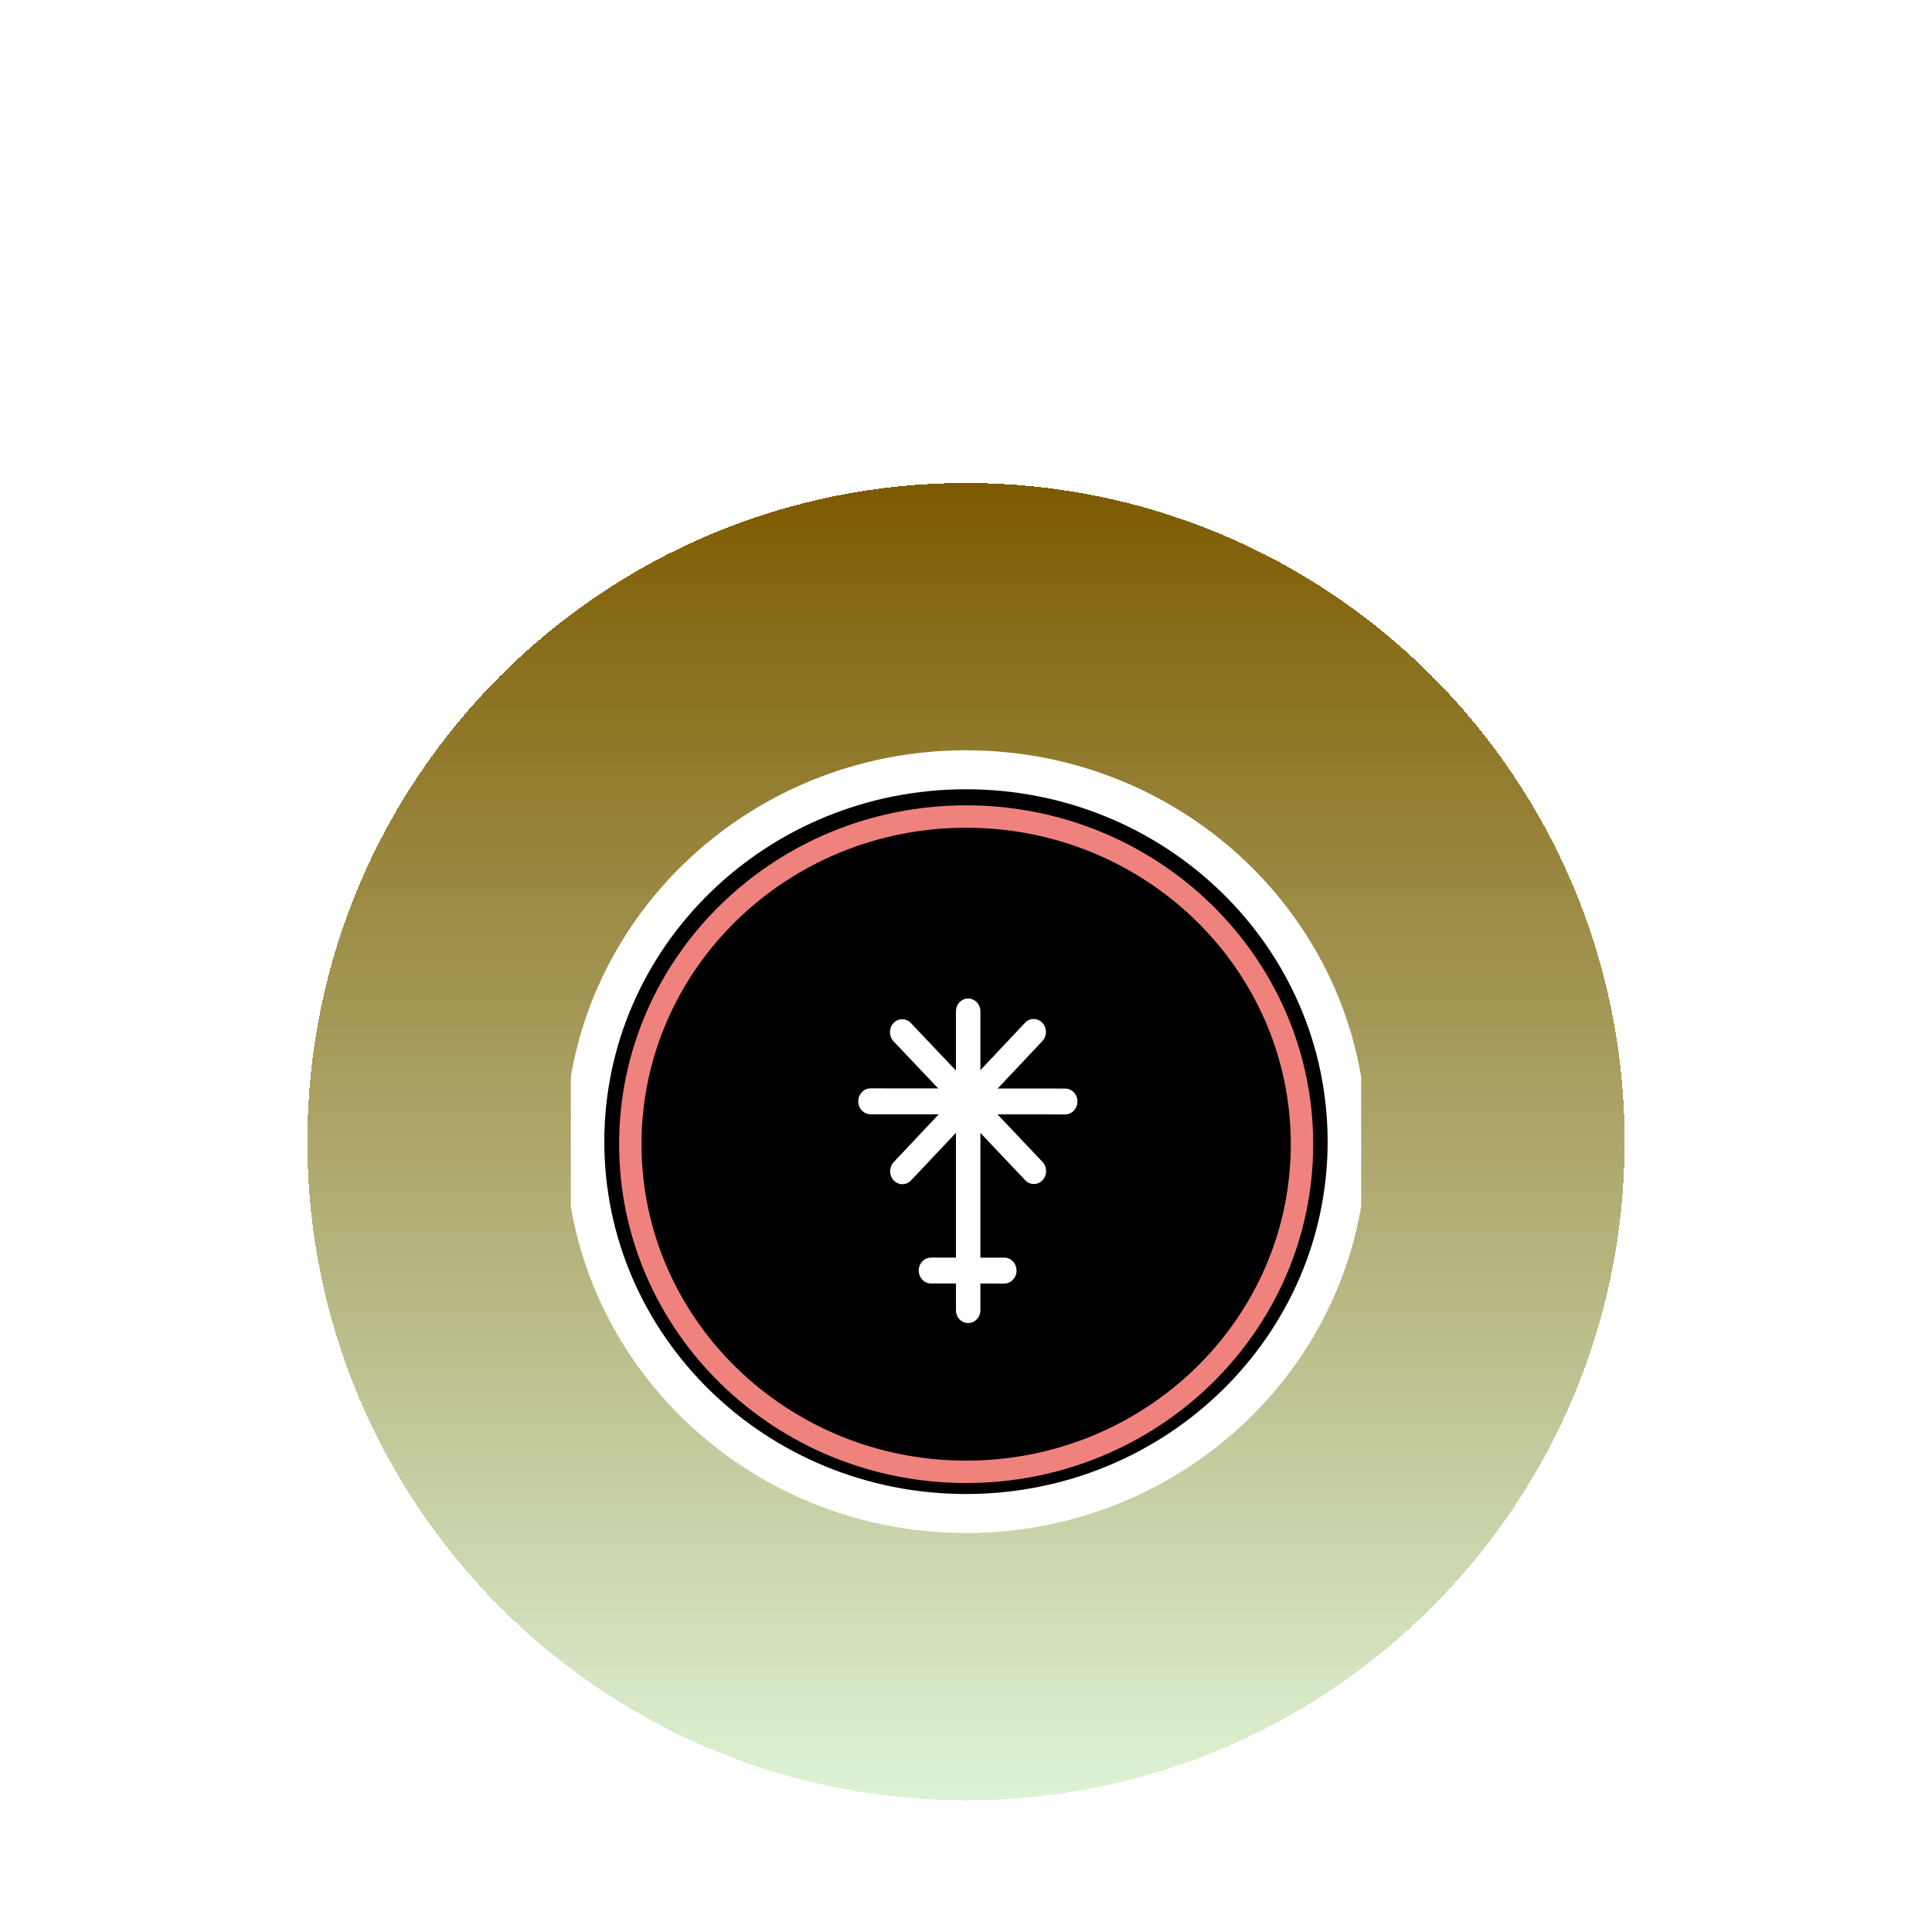 <svg width="44" height="44" viewBox="0 0 44 44" fill="none" xmlns="http://www.w3.org/2000/svg">
  <g filter="url(#filter0_di_1178_4568)">
    <path d="M7 22C7 13.716 13.716 7 22 7C30.284 7 37 13.716 37 22C37 30.284 30.284 37 22 37C13.716 37 7 30.284 7 22Z" fill="url(#paint0_linear_1178_4568)" shape-rendering="crispEdges" />
    <g clip-path="url(#clip0_1178_4568)">
      <path d="M22 30.658C26.794 30.658 30.68 26.866 30.68 22.189C30.68 17.512 26.794 13.72 22 13.72C17.206 13.72 13.319 17.512 13.319 22.189C13.319 26.866 17.206 30.658 22 30.658Z" fill="white" />
      <path d="M22 30.469C26.794 30.469 30.68 26.677 30.68 22C30.68 17.323 26.794 13.531 22 13.531C17.206 13.531 13.319 17.323 13.319 22C13.319 26.677 17.206 30.469 22 30.469Z" fill="black" stroke="white" stroke-width="0.888" />
      <path fill-rule="evenodd" clip-rule="evenodd" d="M22.328 19.034C22.328 18.872 22.203 18.74 22.049 18.74C22.049 18.74 22.049 18.74 22.049 18.74C21.895 18.74 21.771 18.872 21.771 19.034C21.771 20.222 21.771 24.65 21.771 25.837C21.771 26 21.895 26.132 22.049 26.132C22.049 26.132 22.049 26.132 22.049 26.132C22.203 26.132 22.328 26 22.328 25.837C22.328 24.65 22.328 20.222 22.328 19.034Z" fill="white" />
      <path fill-rule="evenodd" clip-rule="evenodd" d="M21.202 24.641C21.049 24.641 20.924 24.772 20.924 24.935C20.924 24.935 20.924 24.935 20.924 24.936C20.923 25.098 21.048 25.23 21.202 25.23C21.63 25.231 22.444 25.231 22.872 25.232C23.026 25.232 23.151 25.1 23.151 24.938C23.151 24.937 23.151 24.937 23.151 24.937C23.151 24.774 23.027 24.642 22.873 24.642C22.445 24.642 21.63 24.641 21.202 24.641Z" fill="white" />
      <path fill-rule="evenodd" clip-rule="evenodd" d="M19.825 20.787C19.671 20.787 19.547 20.919 19.546 21.081C19.546 21.081 19.546 21.082 19.546 21.082C19.546 21.244 19.671 21.376 19.825 21.377C20.699 21.377 23.384 21.38 24.259 21.38C24.413 21.381 24.537 21.249 24.538 21.086C24.538 21.086 24.538 21.086 24.538 21.086C24.538 20.923 24.413 20.791 24.259 20.791C23.384 20.79 20.7 20.788 19.825 20.787Z" fill="white" />
      <path fill-rule="evenodd" clip-rule="evenodd" d="M20.744 19.298C20.635 19.183 20.459 19.183 20.35 19.298C20.35 19.298 20.35 19.298 20.349 19.298C20.241 19.413 20.241 19.6 20.35 19.715C20.95 20.348 22.749 22.246 23.349 22.879C23.458 22.994 23.634 22.994 23.743 22.879C23.743 22.878 23.743 22.878 23.743 22.878C23.852 22.763 23.852 22.577 23.743 22.462C23.143 21.829 21.344 19.931 20.744 19.298Z" fill="white" />
      <path fill-rule="evenodd" clip-rule="evenodd" d="M20.354 22.466C20.245 22.582 20.245 22.768 20.355 22.883C20.355 22.883 20.355 22.883 20.355 22.883C20.464 22.998 20.64 22.998 20.749 22.883C21.347 22.248 23.141 20.345 23.739 19.71C23.848 19.594 23.847 19.408 23.738 19.293C23.738 19.293 23.738 19.293 23.738 19.293C23.629 19.178 23.453 19.178 23.344 19.294C22.746 19.928 20.952 21.832 20.354 22.466Z" fill="white" />
      <path d="M22.003 29.52C26.227 29.52 29.652 26.179 29.652 22.058C29.652 17.937 26.227 14.596 22.003 14.596C17.779 14.596 14.355 17.937 14.355 22.058C14.355 26.179 17.779 29.52 22.003 29.52Z" stroke="#F0827D" stroke-width="0.51" />
    </g>
  </g>
  <defs>
    <filter id="filter0_di_1178_4568" x="0" y="0" width="44" height="44" filterUnits="userSpaceOnUse" color-interpolation-filters="sRGB">
      <feFlood flood-opacity="0" result="BackgroundImageFix" />
      <feColorMatrix in="SourceAlpha" type="matrix" values="0 0 0 0 0 0 0 0 0 0 0 0 0 0 0 0 0 0 127 0" result="hardAlpha" />
      <feOffset />
      <feGaussianBlur stdDeviation="3.5" />
      <feComposite in2="hardAlpha" operator="out" />
      <feColorMatrix type="matrix" values="0 0 0 0 1 0 0 0 0 1 0 0 0 0 1 0 0 0 0.25 0" />
      <feBlend mode="normal" in2="BackgroundImageFix" result="effect1_dropShadow_1178_4568" />
      <feBlend mode="normal" in="SourceGraphic" in2="effect1_dropShadow_1178_4568" result="shape" />
      <feColorMatrix in="SourceAlpha" type="matrix" values="0 0 0 0 0 0 0 0 0 0 0 0 0 0 0 0 0 0 127 0" result="hardAlpha" />
      <feOffset dy="4" />
      <feGaussianBlur stdDeviation="2" />
      <feComposite in2="hardAlpha" operator="arithmetic" k2="-1" k3="1" />
      <feColorMatrix type="matrix" values="0 0 0 0 1 0 0 0 0 1 0 0 0 0 1 0 0 0 0.3 0" />
      <feBlend mode="normal" in2="shape" result="effect2_innerShadow_1178_4568" />
    </filter>
    <linearGradient id="paint0_linear_1178_4568" x1="22" y1="7" x2="22" y2="37" gradientUnits="userSpaceOnUse">
      <stop stop-color="#7D5A00" />
      <stop offset="1" stop-color="#DDF3D6" />
    </linearGradient>
    <clipPath id="clip0_1178_4568">
      <rect width="18" height="18" fill="white" transform="translate(13 13)" />
    </clipPath>
  </defs>
</svg>
  